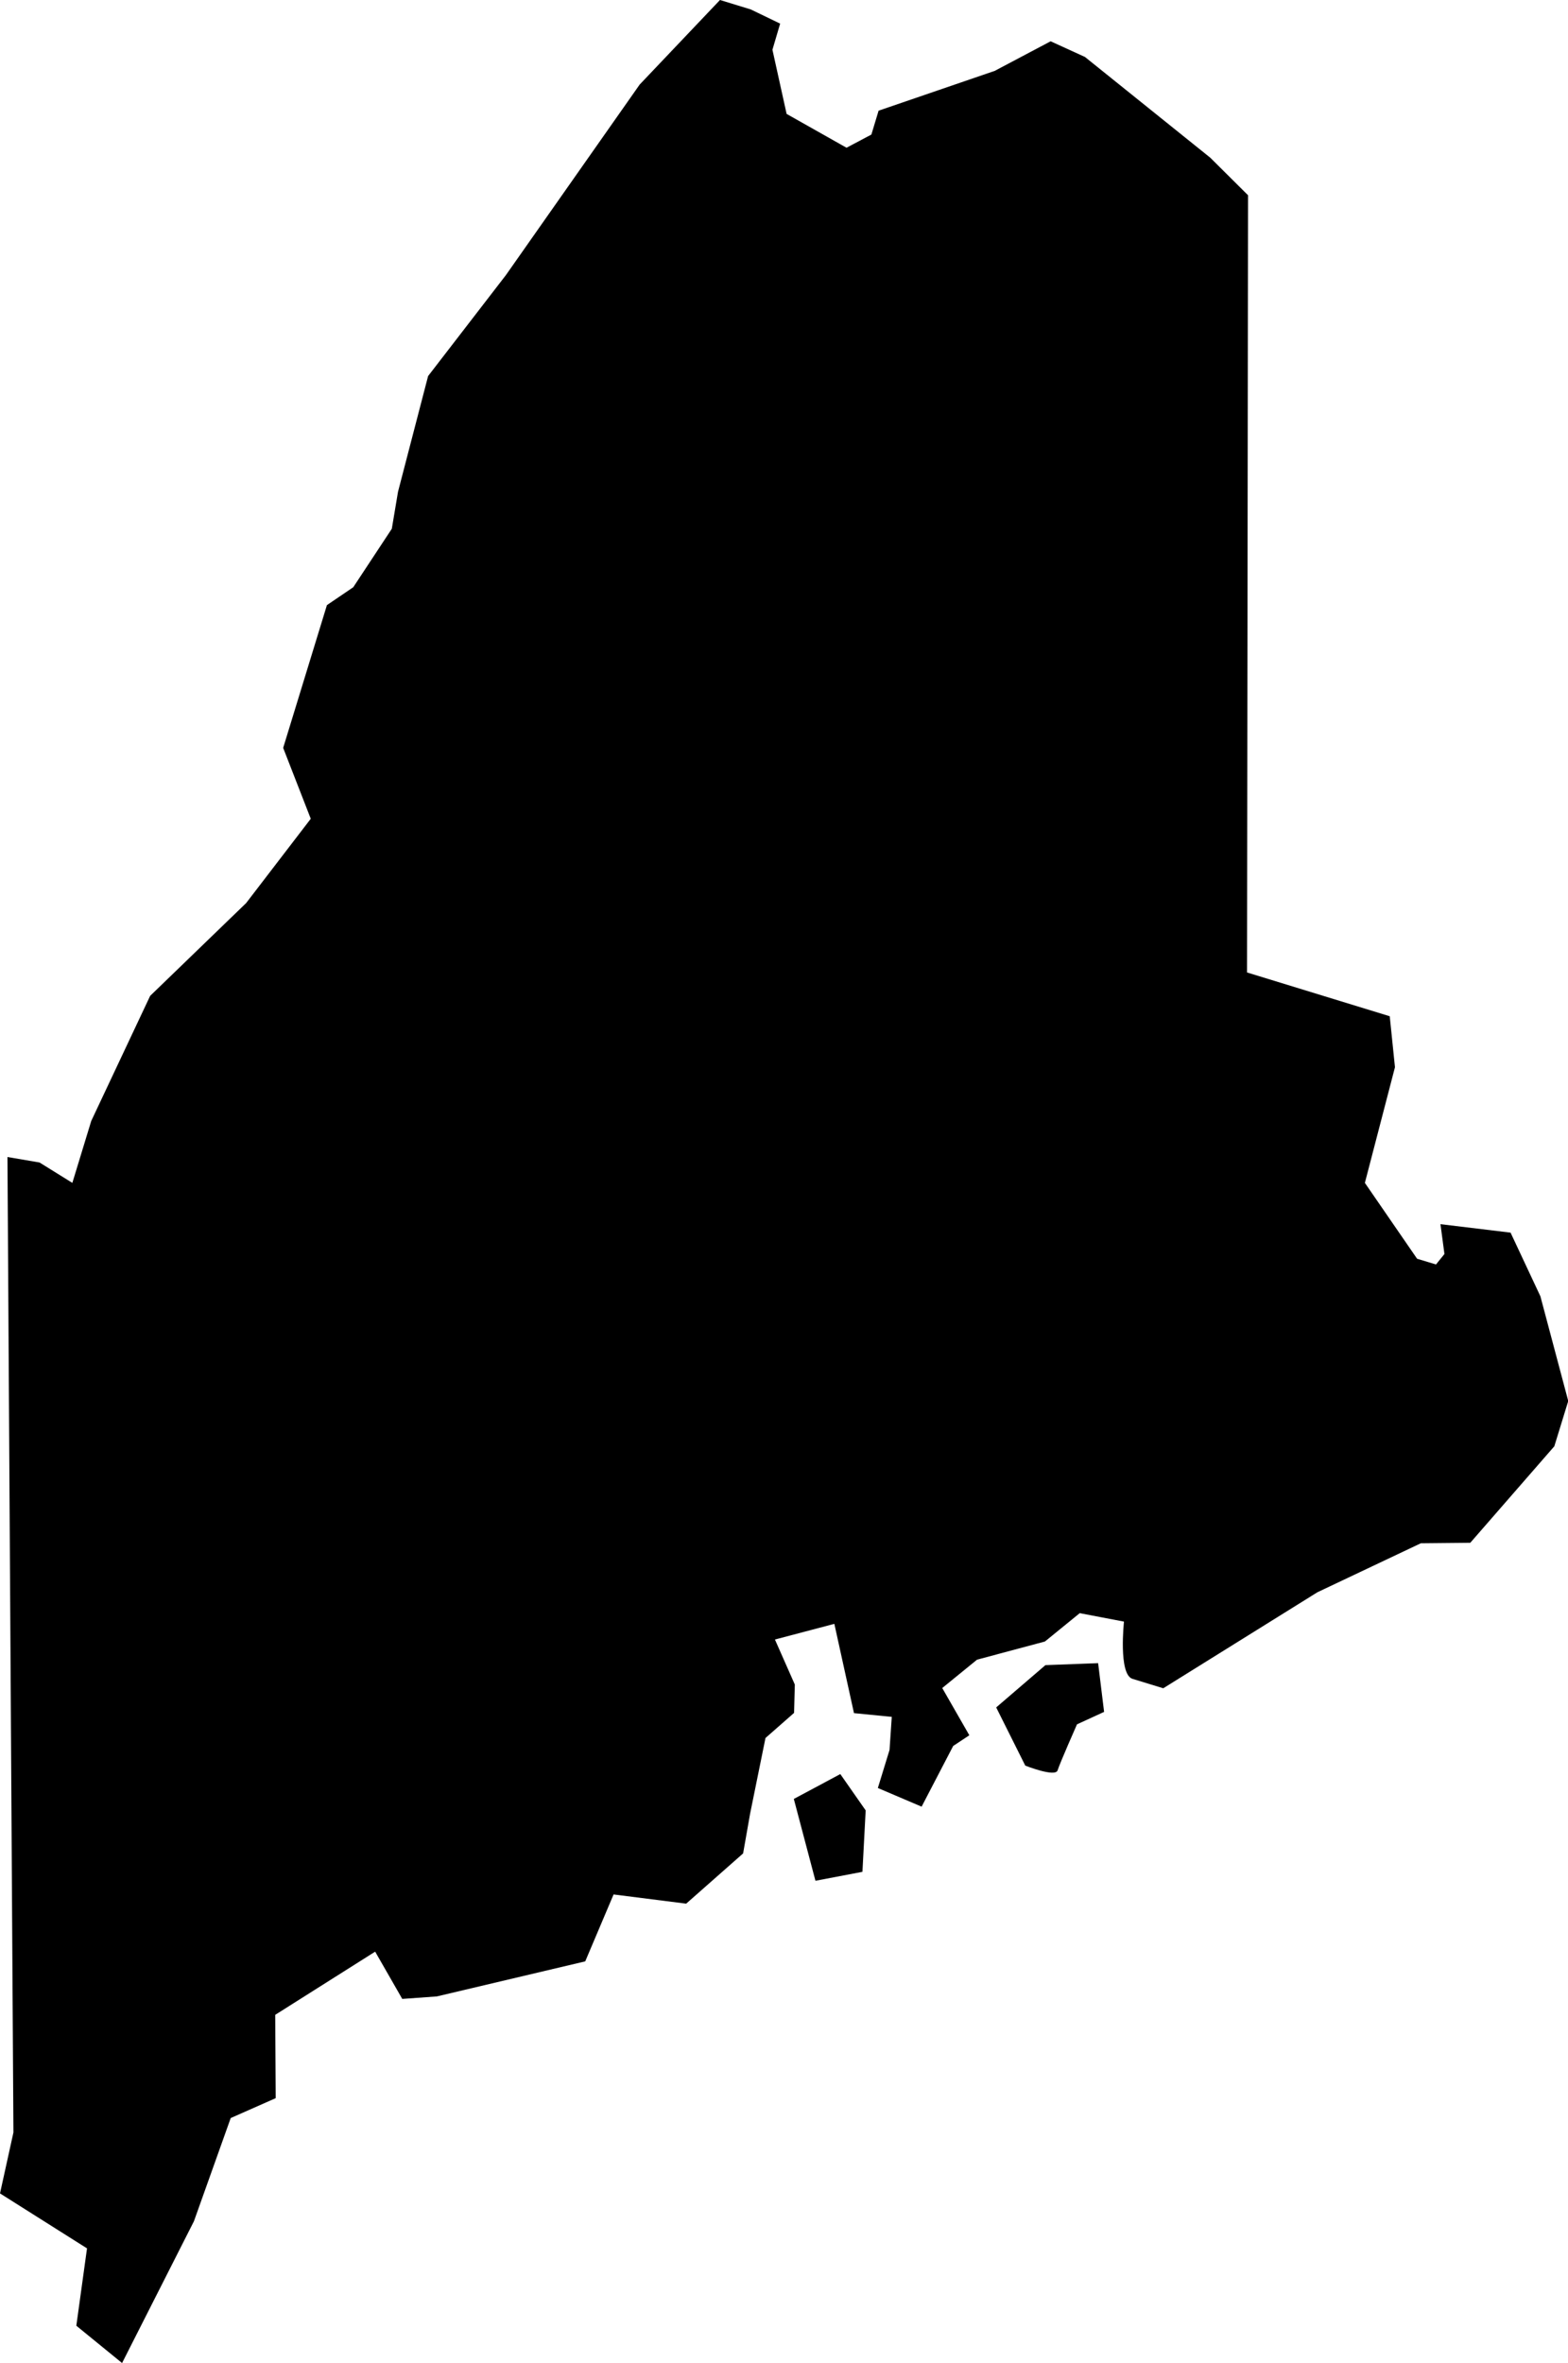 <?xml version="1.0" encoding="utf-8"?>
<!-- Generator: Adobe Illustrator 23.1.0, SVG Export Plug-In . SVG Version: 6.00 Build 0)  -->
<svg version="1.1" id="Layer_1" xmlns="http://www.w3.org/2000/svg" xmlns:xlink="http://www.w3.org/1999/xlink" x="0px" y="0px"
	 viewBox="0 0 63.07 95.02" style="enable-background:new 0 0 63.07 95.02;" xml:space="preserve">
<style type="text/css">
	.st0{stroke:#A9A9A9;stroke-width:2;}
</style>
<path id="ME" d="M1.59,46.74l1.32,0.82l0.76-2.49l2.37-5.03l3.86-3.73l2.6-3.39l-1.11-2.85l1.76-5.74l1.06-0.72l1.55-2.35l0.25-1.49
	l1.21-4.65l3.13-4.06l5.38-7.66L28.96,0l1.24,0.38l1.18,0.57L31.07,2l0.57,2.58l2.41,1.36l1-0.53l0.29-0.96l4.67-1.6l2.25-1.19
	l1.38,0.63l5.04,4.05l1.52,1.51l-0.04,31.25l5.74,1.76l0.21,2.05l-1.21,4.65l2.1,3.05l0.76,0.23l0.34-0.42l-0.16-1.2l2.82,0.34
	l1.2,2.56l1.12,4.21l-0.56,1.82l-3.38,3.88l-1.99,0.02l-4.16,1.97l-6.2,3.86l-1.24-0.38c-0.57-0.18-0.34-2.3-0.34-2.3l-1.78-0.34
	l-1.4,1.14l-2.73,0.73l-1.4,1.14l1.09,1.9l-0.65,0.43l-1.27,2.44l-1.76-0.75l0.47-1.53l0.09-1.33l-1.52-0.15l-0.79-3.59l-2.39,0.63
	l0.8,1.81l-0.03,1.14l-1.15,1.01l-0.62,3.05l-0.28,1.59l-2.29,2.02l-2.92-0.37l-1.14,2.69l-5.97,1.41l-1.39,0.1l-1.09-1.9
	l-4.02,2.54l0.02,3.35l-1.81,0.8l-1.48,4.15l-2.89,5.7l-1.84-1.5l0.43-3.11L0,88.19l0.54-2.45L0.3,46.52L1.59,46.74z M31.93,72.33
	l1.87-1l1.02,1.46l-0.13,2.47l-1.89,0.36L31.93,72.33z M40.07,68.65l1.17,2.34c0,0,1.21,0.48,1.3,0.19
	c0.09-0.29,0.78-1.85,0.78-1.85l1.09-0.5l-0.24-1.96l-2.12,0.08L40.07,68.65z">
<title>Maine</title>
</path>
</svg>

